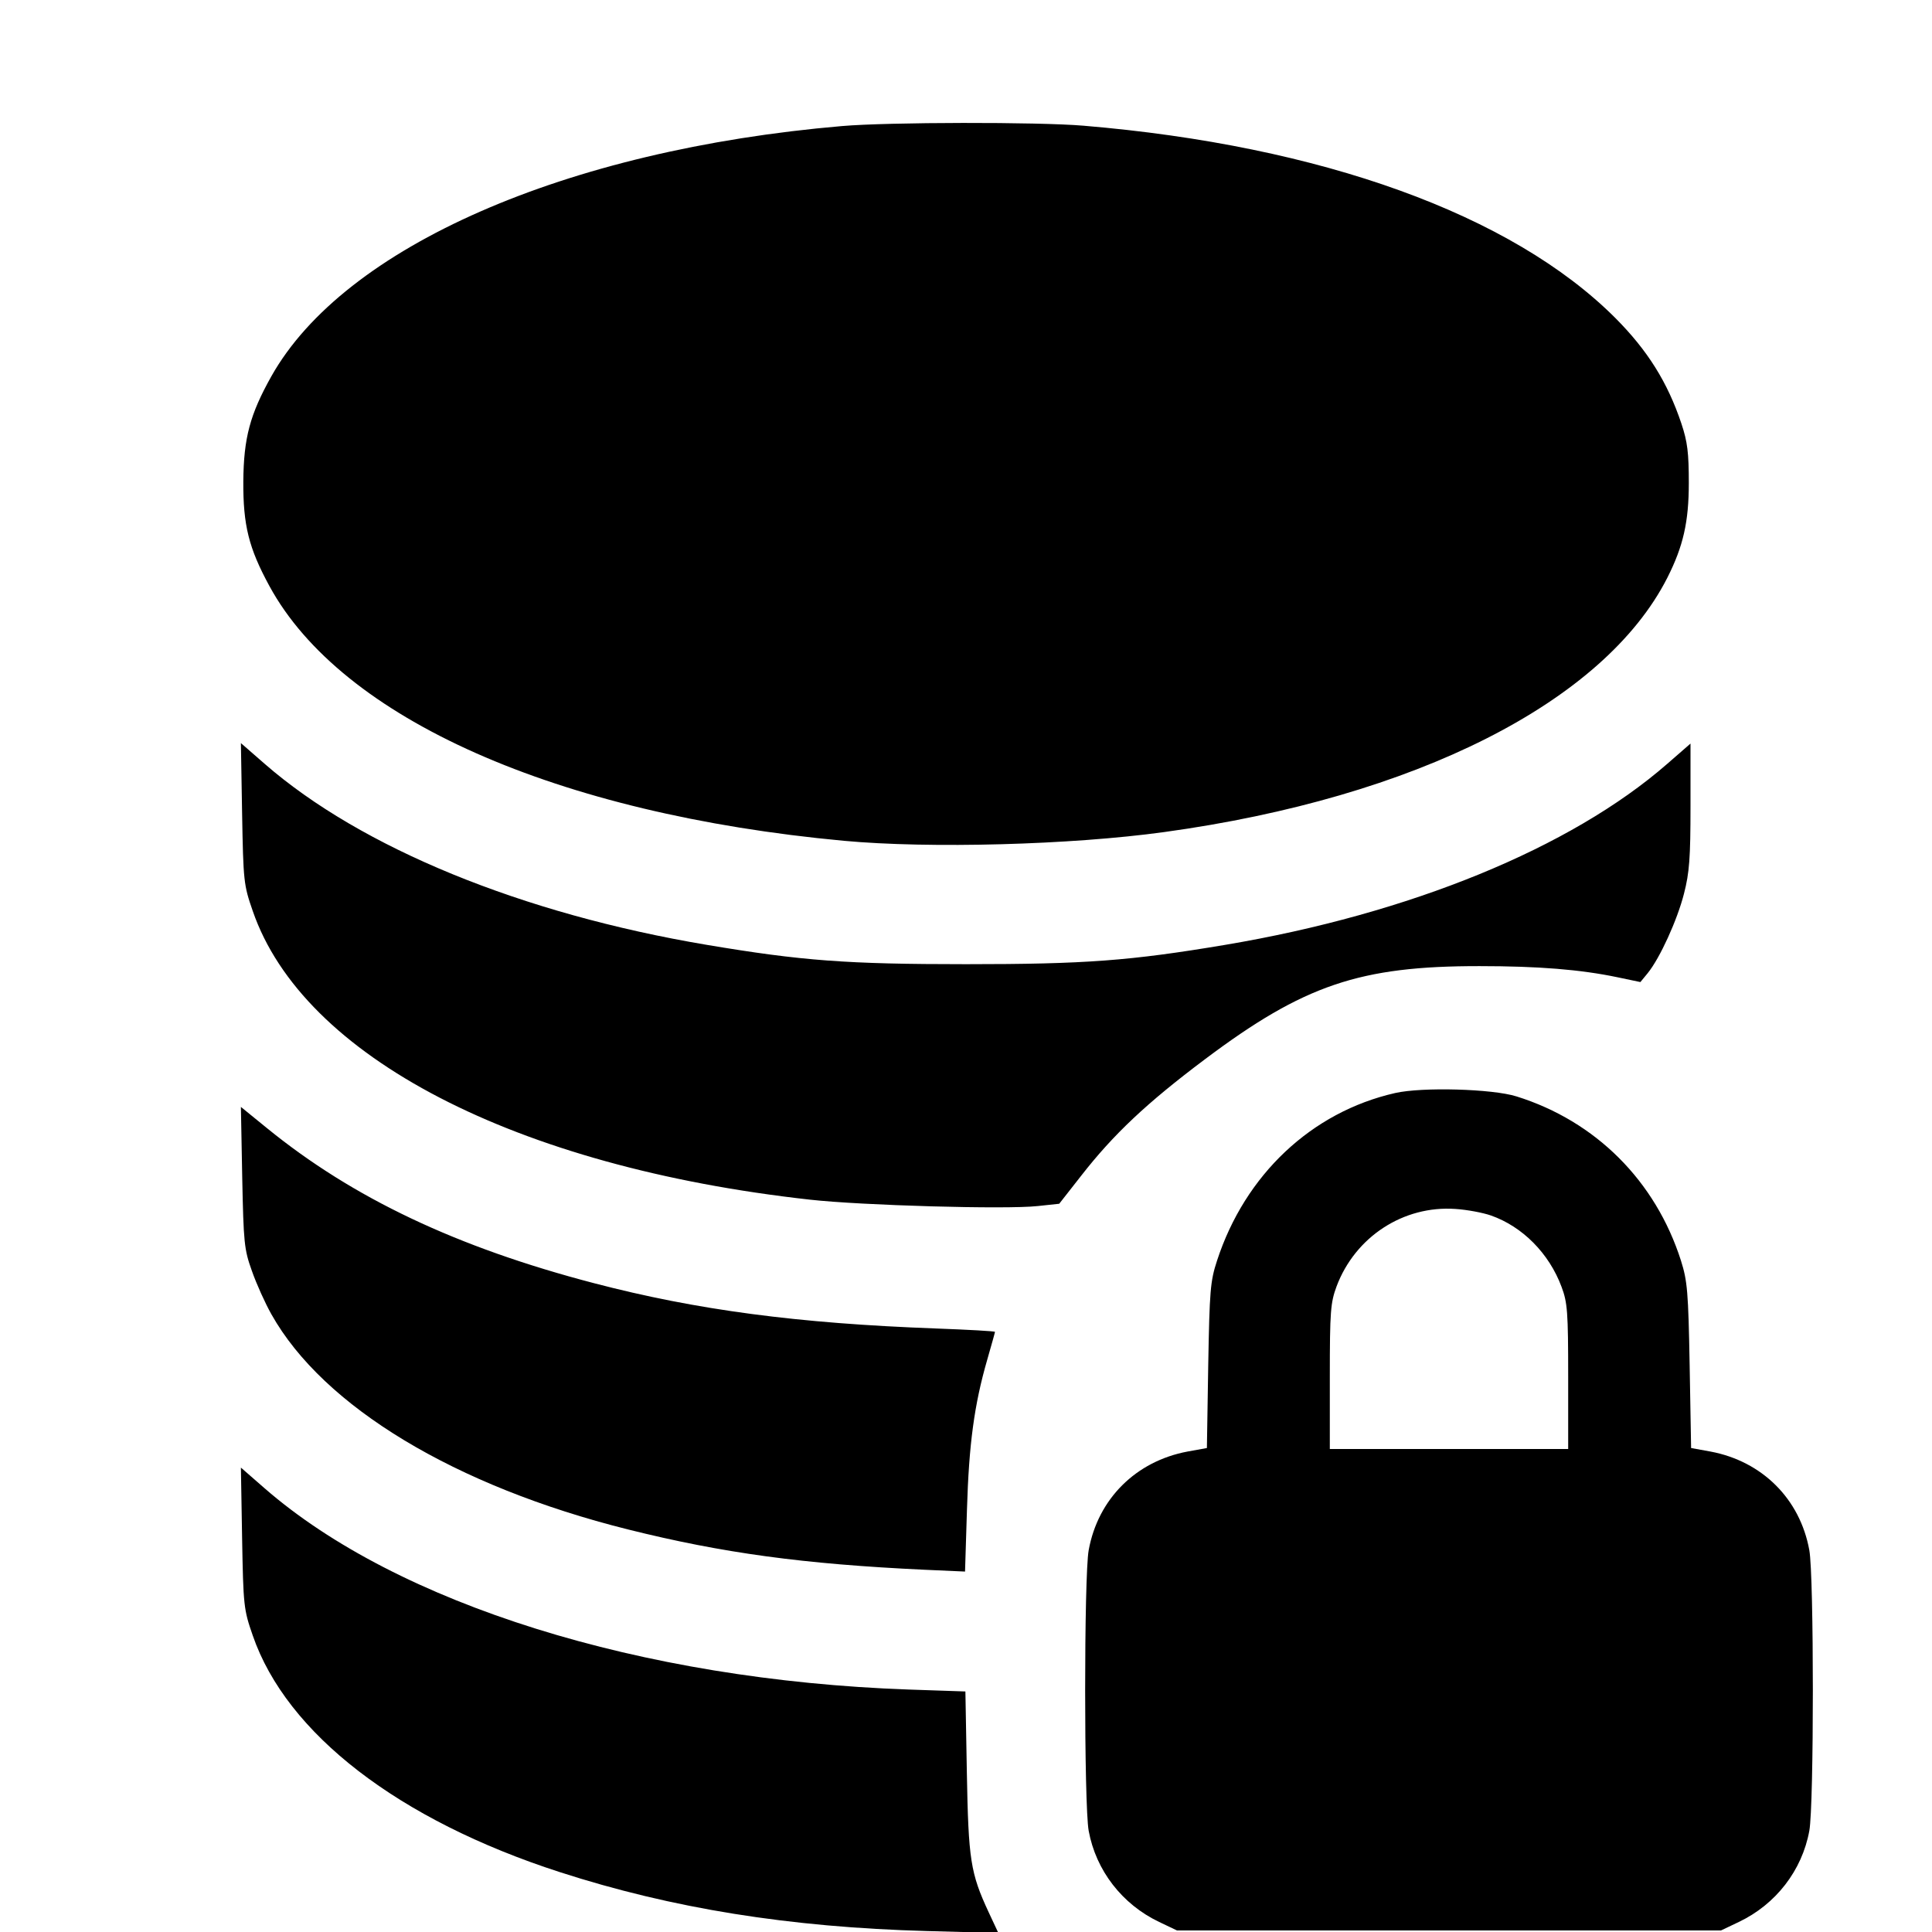 <svg width="16" height="16" fill="currentColor" xmlns="http://www.w3.org/2000/svg"><path d="M6.973 1.044 C 4.685 1.240,2.851 2.044,2.248 3.115 C 2.070 3.432,2.018 3.627,2.015 3.987 C 2.013 4.349,2.060 4.539,2.231 4.853 C 2.828 5.952,4.611 6.742,6.987 6.963 C 7.700 7.029,8.871 6.997,9.640 6.891 C 11.721 6.605,13.284 5.815,13.808 4.785 C 13.940 4.524,13.986 4.321,13.986 4.000 C 13.986 3.750,13.975 3.659,13.925 3.509 C 13.810 3.165,13.644 2.901,13.377 2.633 C 12.520 1.776,10.943 1.206,8.973 1.041 C 8.596 1.009,7.355 1.011,6.973 1.044 M2.005 6.737 C 2.015 7.297,2.018 7.329,2.093 7.544 C 2.509 8.752,4.269 9.664,6.707 9.935 C 7.136 9.983,8.331 10.017,8.594 9.988 L 8.772 9.969 8.953 9.738 C 9.221 9.394,9.497 9.134,9.978 8.773 C 10.798 8.157,11.261 8.000,12.253 8.001 C 12.739 8.001,13.088 8.029,13.394 8.093 L 13.585 8.133 13.645 8.060 C 13.746 7.936,13.890 7.621,13.946 7.401 C 13.991 7.227,14.000 7.105,14.000 6.675 L 14.000 6.158 13.806 6.327 C 13.009 7.022,11.675 7.568,10.146 7.825 C 9.359 7.957,8.988 7.985,8.000 7.985 C 7.012 7.985,6.641 7.957,5.854 7.825 C 4.325 7.568,2.990 7.022,2.191 6.325 L 1.995 6.154 2.005 6.737 M11.554 9.052 C 10.862 9.209,10.311 9.728,10.079 10.440 C 10.023 10.610,10.017 10.689,10.006 11.309 L 9.995 11.992 9.835 12.021 C 9.407 12.101,9.093 12.413,9.016 12.838 C 8.977 13.050,8.977 14.950,9.016 15.162 C 9.076 15.490,9.293 15.771,9.600 15.917 L 9.747 15.987 12.000 15.987 L 14.253 15.987 14.400 15.917 C 14.707 15.771,14.924 15.490,14.984 15.162 C 15.023 14.950,15.023 13.050,14.984 12.838 C 14.907 12.413,14.593 12.101,14.165 12.021 L 14.005 11.992 13.993 11.309 C 13.982 10.696,13.974 10.608,13.921 10.440 C 13.710 9.779,13.215 9.285,12.559 9.080 C 12.359 9.017,11.777 9.001,11.554 9.052 M2.006 9.750 C 2.017 10.292,2.022 10.347,2.086 10.525 C 2.123 10.631,2.196 10.793,2.248 10.885 C 2.678 11.650,3.769 12.308,5.200 12.666 C 5.985 12.862,6.653 12.953,7.656 13.000 L 7.992 13.015 8.008 12.501 C 8.024 11.962,8.068 11.633,8.176 11.260 C 8.211 11.138,8.240 11.035,8.240 11.030 C 8.240 11.024,8.021 11.012,7.753 11.002 C 6.607 10.960,5.769 10.849,4.920 10.627 C 3.783 10.330,2.922 9.922,2.210 9.342 L 1.995 9.167 2.006 9.750 M12.347 10.066 C 12.609 10.158,12.829 10.380,12.932 10.657 C 12.981 10.787,12.987 10.864,12.987 11.401 L 12.987 12.000 12.000 12.000 L 11.013 12.000 11.013 11.401 C 11.013 10.859,11.019 10.788,11.069 10.653 C 11.223 10.243,11.622 9.982,12.053 10.012 C 12.149 10.018,12.281 10.043,12.347 10.066 M2.005 12.737 C 2.015 13.297,2.018 13.329,2.093 13.544 C 2.373 14.357,3.302 15.073,4.636 15.504 C 5.566 15.805,6.539 15.961,7.674 15.992 L 8.268 16.008 8.188 15.837 C 8.037 15.512,8.020 15.404,8.007 14.677 L 7.995 14.008 7.524 13.992 C 5.309 13.914,3.290 13.283,2.191 12.325 L 1.995 12.154 2.005 12.737 " stroke="none" fill-rule="evenodd"></path></svg>